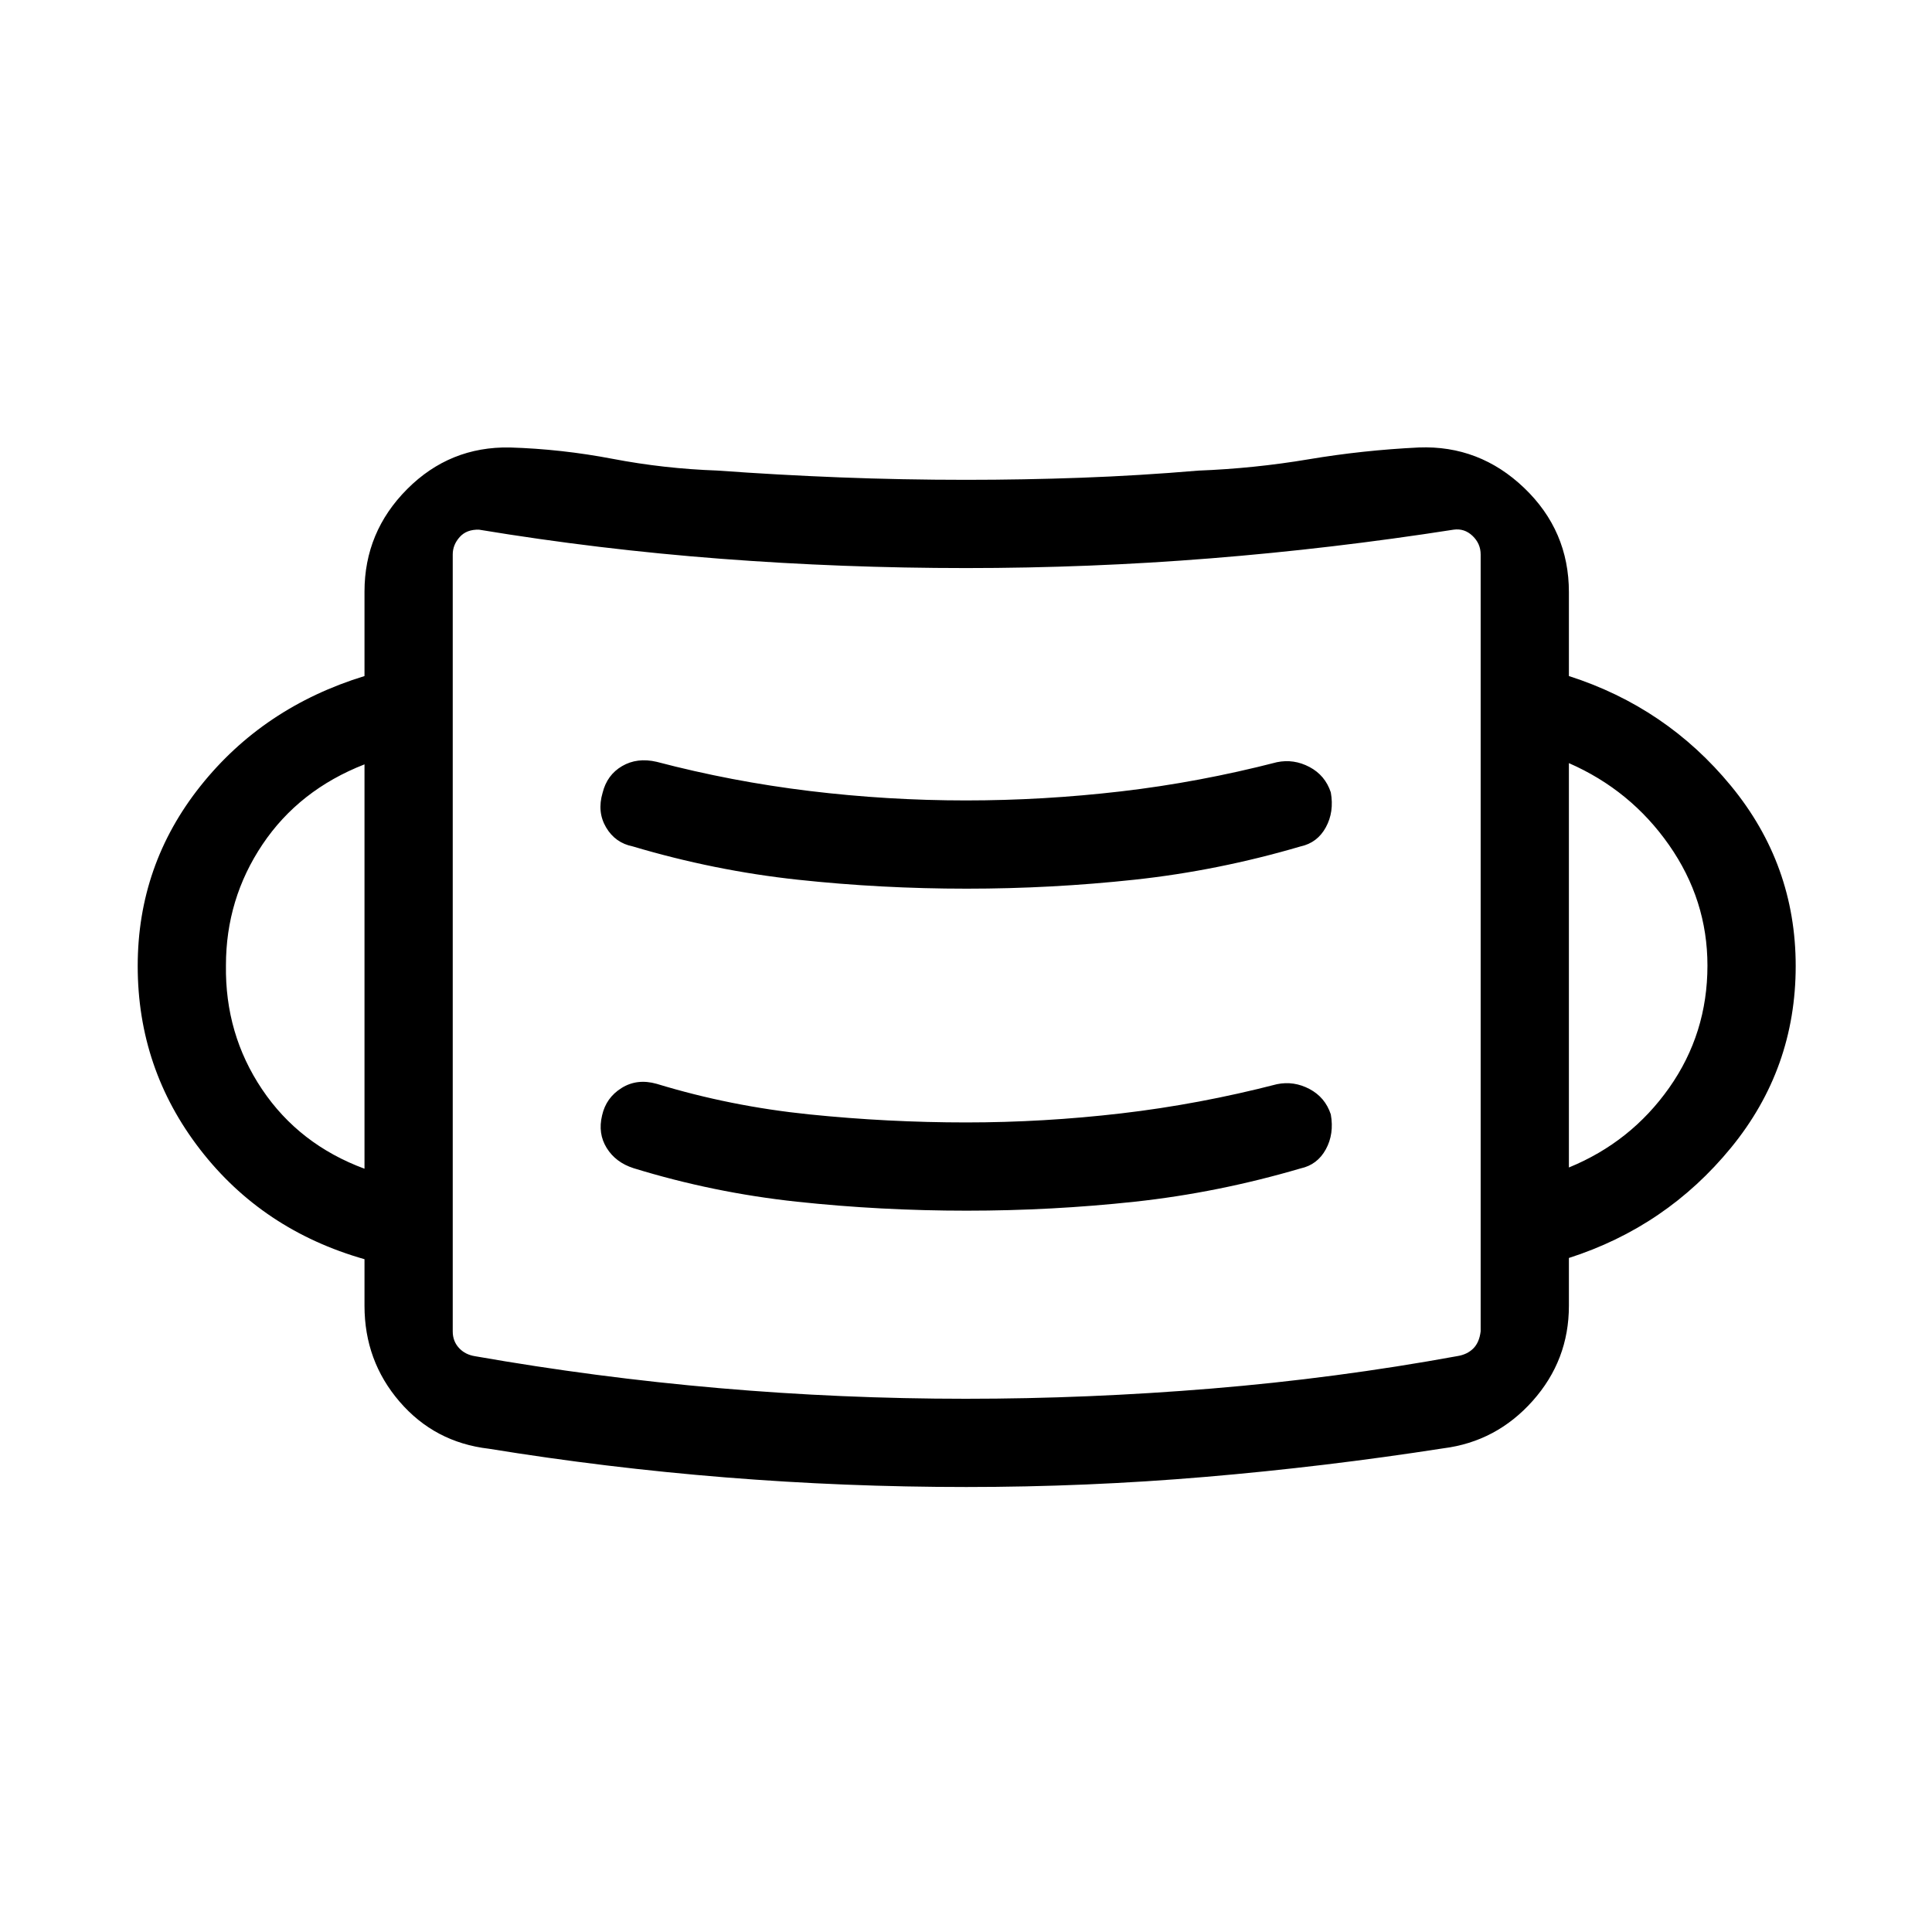 <svg xmlns="http://www.w3.org/2000/svg" height="48" viewBox="0 96 960 960" width="48"><path d="M480 834.883q-60.154 0-119.487-4.769-59.333-4.769-117.627-14.253-26.885-3.132-44.327-23.381-17.442-20.25-17.442-47.635v-23.153q-50.731-14.462-81.711-54.558-30.981-40.096-30.981-91.129 0-50.266 31.192-89.443t81.5-54.638v-41.945q0-29.693 21.202-50.951 21.202-21.257 51.067-20.68 25.538.769 51.076 5.654 25.538 4.884 51.884 5.807 30.116 2.192 61.025 3.404 30.909 1.211 62.629 1.211 28.692 0 57.384-1.046 28.692-1.047 58-3.531 27.846-1.078 54.807-5.616 26.962-4.537 54.808-5.883 30.133-1.154 52.355 20.106 22.222 21.26 22.222 51.778v41.692q48.422 15.514 80.557 54.6 32.134 39.087 32.134 89.481 0 51.033-32.134 90.281-32.135 39.247-80.557 54.79v23.769q0 27.039-18.014 47.254-18.014 20.215-44.332 23.554-59.154 9.192-118.32 14.211-59.167 5.019-118.91 5.019Zm-.013-43.845q60.532 0 122.109-5.077 61.576-5.077 122.095-16.128 4.808-.769 7.839-3.746 3.031-2.976 3.7-8.563V371.501q0-5.385-4.038-9.231-4.039-3.846-9.424-3.077-60.384 9.423-120.73 14.25Q541.192 378.27 480 378.27q-61.253 0-121.849-4.621-60.595-4.621-120.111-14.456-6.193-.192-9.635 3.673-3.443 3.866-3.443 8.635v386.094q0 4.809 3.077 8.174 3.077 3.366 8.078 4.135 60.073 10.543 121.052 15.838 60.979 5.296 122.818 5.296Zm.415-93.462q42.254 0 83.507-4.461 41.253-4.462 82.36-16.539 8.323-1.806 12.527-9.48 4.203-7.673 2.473-17.365-2.808-8.5-10.591-12.615-7.783-4.115-16.184-2.385-38.747 10-77.359 14.5-38.612 4.5-77.033 4.5-38.871 0-78.006-4t-75.827-15.192q-9.692-2.731-17.403 2.077-7.712 4.807-9.692 13.615-2.173 9 2.288 16.192t13.346 10.038q39.607 12.192 81.171 16.654 41.564 4.461 84.423 4.461Zm-299.285-20.845V475.807q-32.5 12.693-50.674 39.776-18.173 27.083-18.173 60.097-.5 34.103 17.923 61.558 18.424 27.455 50.924 39.493Zm598.459-.615q30.807-12.616 49.827-39.595 19.019-26.979 19.019-60.722 0-32.615-19.077-59.899-19.077-27.285-49.769-40.708v200.924Zm-299.242-138.54q42.04 0 83.434-4.461 41.394-4.462 82.501-16.539 8.323-1.806 12.527-9.48 4.203-7.673 2.473-17.365-2.808-8.5-10.591-12.615-7.783-4.115-16.184-2.385-38.789 10-77.444 14.5-38.654 4.5-77.119 4.5-38.914 0-77.634-4.692t-76.028-14.5q-9.692-2.231-17.164 2.137-7.472 4.369-9.681 13.267-2.808 9.48 1.733 17.186 4.54 7.705 13.266 9.447 40.566 12.077 81.919 16.539 41.352 4.461 83.992 4.461ZM224.962 769.423V358.039v411.384Z"/></svg>